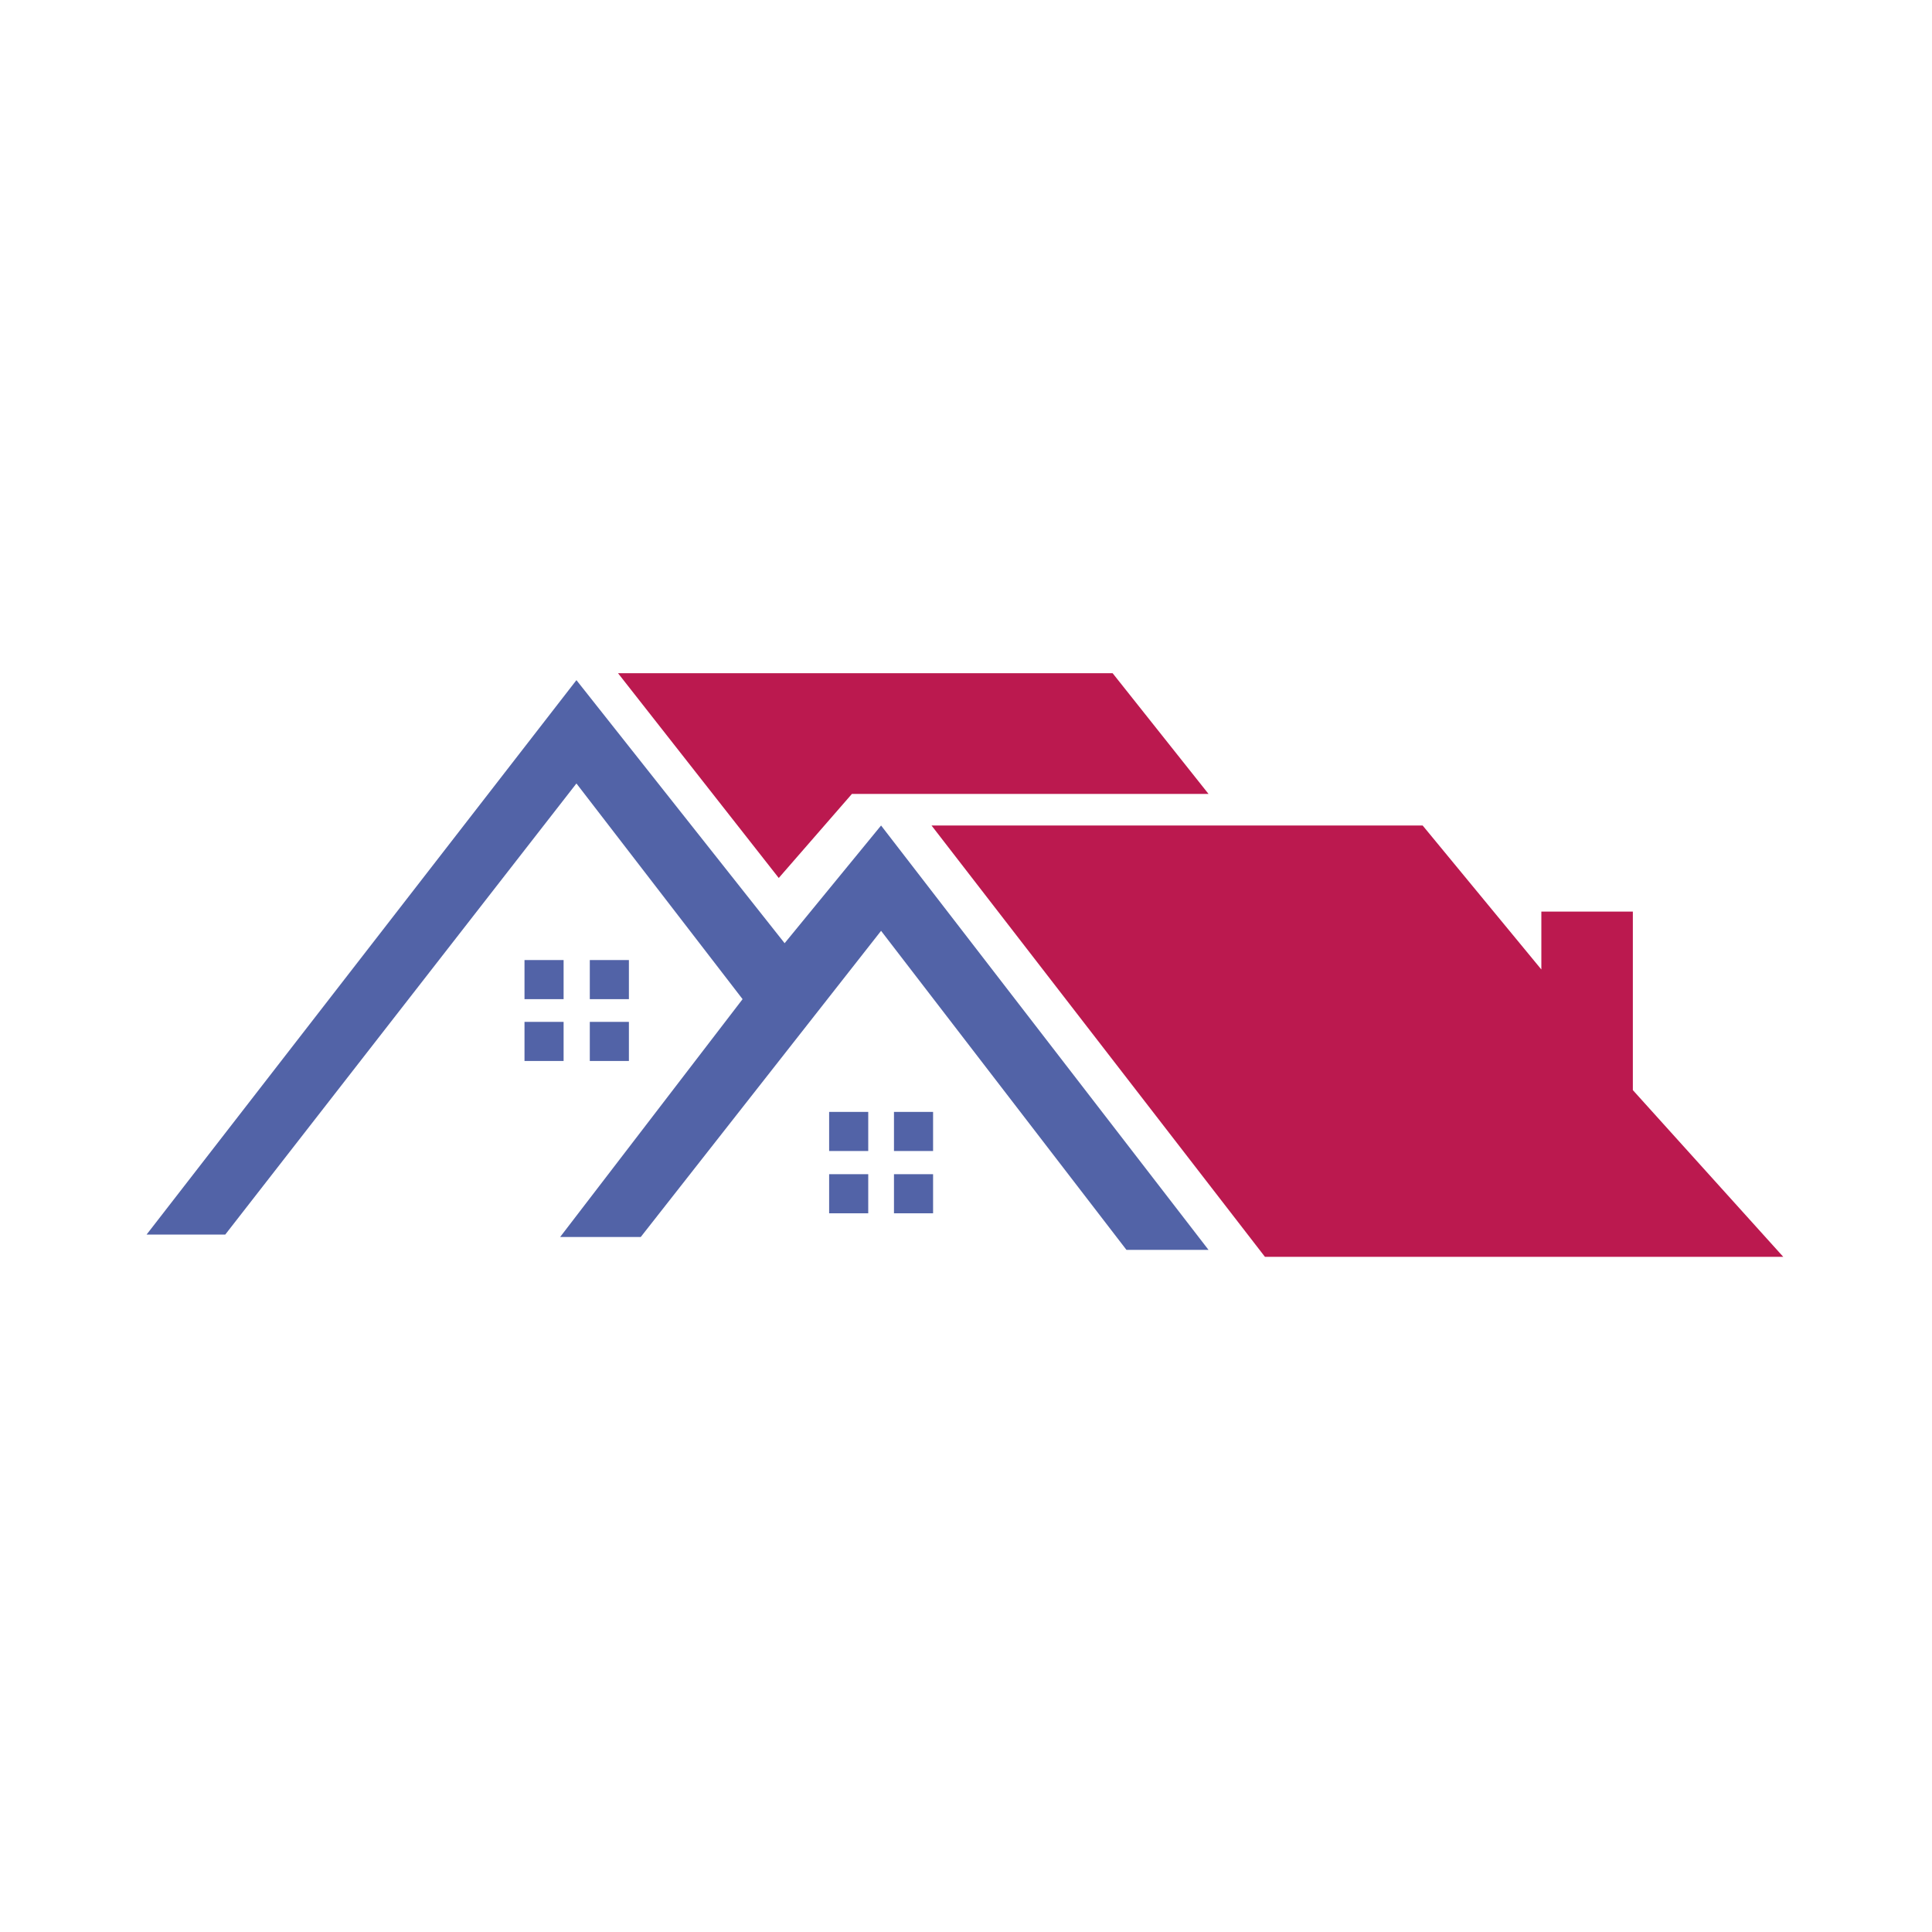 <?xml version="1.0" encoding="utf-8"?>
<!-- Generator: Adobe Illustrator 25.3.0, SVG Export Plug-In . SVG Version: 6.00 Build 0)  -->
<svg version="1.1" id="Capa_1" xmlns="http://www.w3.org/2000/svg" xmlns:xlink="http://www.w3.org/1999/xlink" x="0px" y="0px"
	 viewBox="0 0 250 250" style="enable-background:new 0 0 250 250;" xml:space="preserve">
<style type="text/css">
	.st0{fill:#BB194F;}
	.st1{fill:#5263A7;}
</style>
<g>
	<polygon class="st0" points="120.54,106.82 184.09,106.82 199.45,125.45 199.45,117.96 211.29,117.96 211.29,141.06 230.75,162.63 
		163.68,162.63 	"/>
	<rect x="107.29" y="143.88" class="st1" width="5.06" height="5.06"/>
	<rect x="107.29" y="151.94" class="st1" width="5.06" height="5.06"/>
	<rect x="115.68" y="143.88" class="st1" width="5.06" height="5.06"/>
	<rect x="115.68" y="151.94" class="st1" width="5.06" height="5.06"/>
	<rect x="67.87" y="124.23" class="st1" width="5.06" height="5.06"/>
	<rect x="67.87" y="132.23" class="st1" width="5.06" height="5.06"/>
	<rect x="76.32" y="124.23" class="st1" width="5.06" height="5.06"/>
	<rect x="76.32" y="132.23" class="st1" width="5.06" height="5.06"/>
	<polygon class="st1" points="18.97,159.75 29.15,159.75 74.59,101.38 96.09,129.29 72.48,160.07 82.91,160.07 114.01,120.45 
		145.76,161.73 155.74,161.73 156.38,161.73 114.01,106.82 101.53,122.05 74.59,88.01 	"/>
	<polygon class="st0" points="79.97,87.11 100.77,113.61 110.24,102.73 156.38,102.73 143.97,87.11 	"/>
</g>
</svg>
